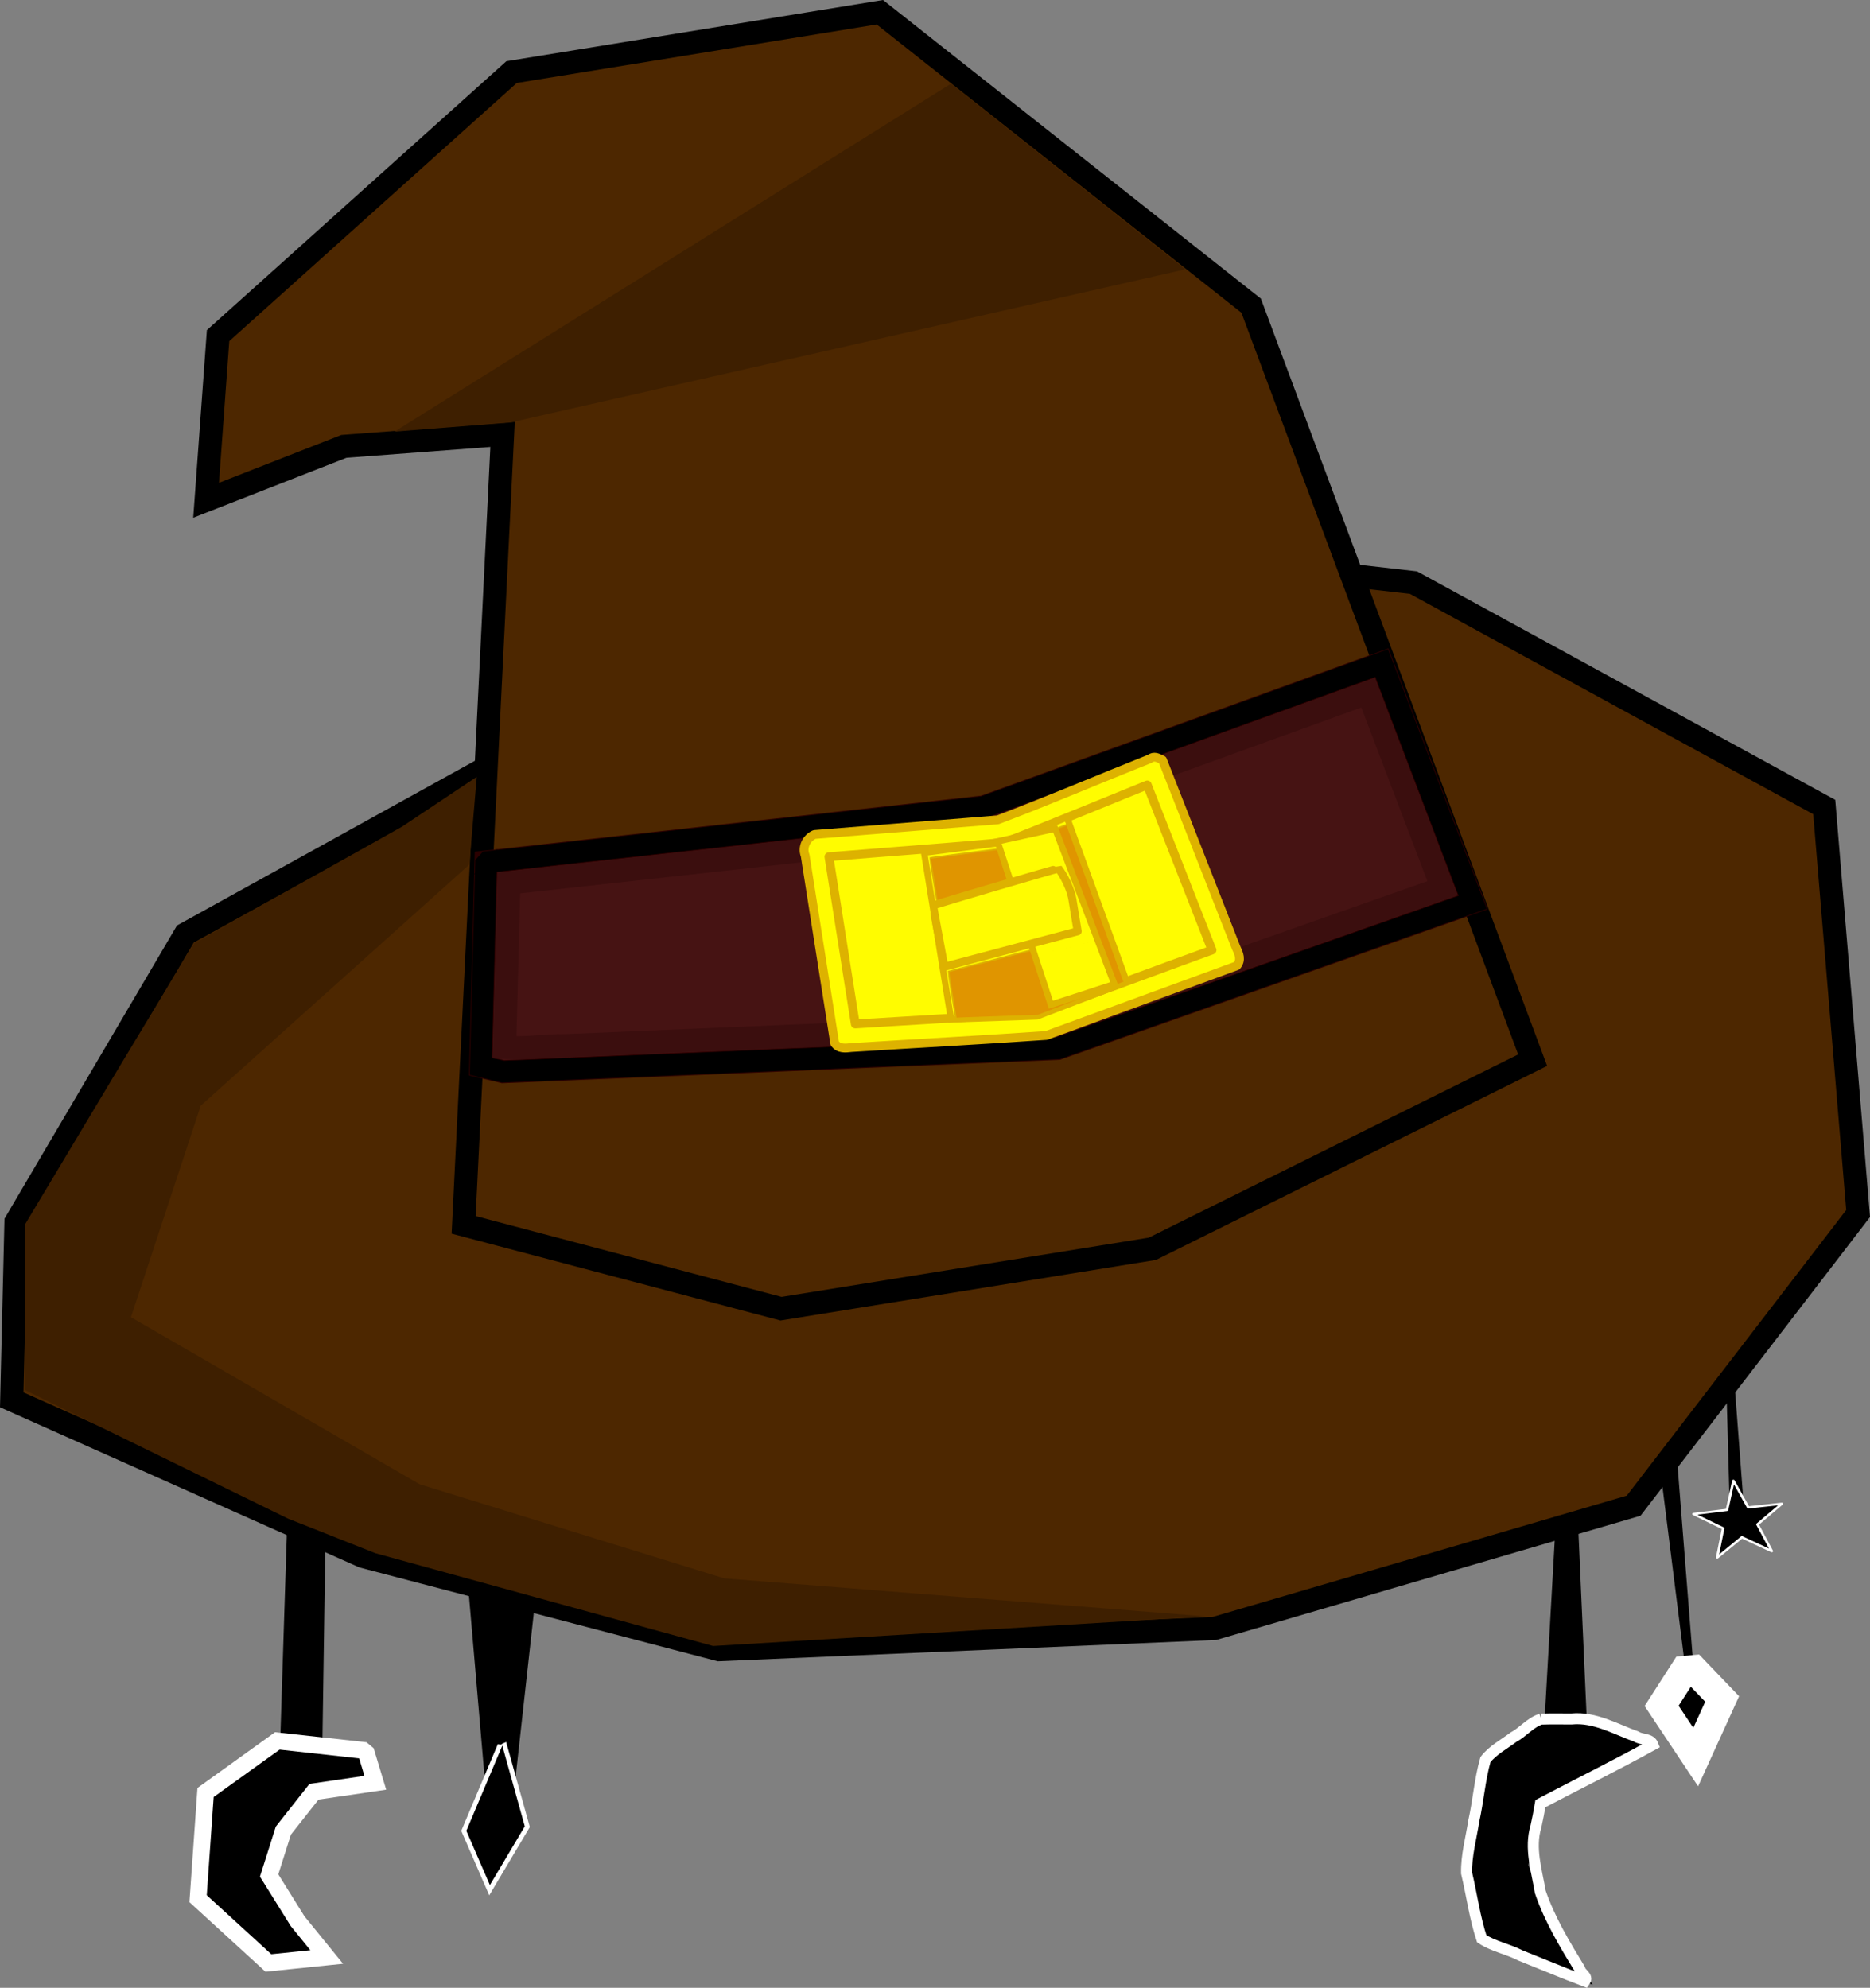 <?xml version="1.0" encoding="UTF-8" standalone="no"?>
<!-- Created with Inkscape (http://www.inkscape.org/) -->

<svg
   width="169.665mm"
   height="180.372mm"
   viewBox="0 0 169.665 180.372"
   version="1.1"
   id="svg1"
   sodipodi:docname="hat.svg"
   inkscape:version="1.4 (86a8ad7, 2024-10-11)"
   xmlns:inkscape="http://www.inkscape.org/namespaces/inkscape"
   xmlns:sodipodi="http://sodipodi.sourceforge.net/DTD/sodipodi-0.dtd"
   xmlns:xlink="http://www.w3.org/1999/xlink"
   xmlns="http://www.w3.org/2000/svg"
   xmlns:svg="http://www.w3.org/2000/svg">
  <rect x="0" y="0" width="169.665" height="180.372" fill="#808080" stroke="none"/>
  <sodipodi:namedview
     id="namedview1"
     pagecolor="#505050"
     bordercolor="#ffffff"
     borderopacity="1"
     inkscape:showpageshadow="0"
     inkscape:pageopacity="0"
     inkscape:pagecheckerboard="1"
     inkscape:deskcolor="#505050"
     inkscape:document-units="mm"
     inkscape:zoom="0.68942911"
     inkscape:cx="382.92552"
     inkscape:cy="363.3441"
     inkscape:window-width="1920"
     inkscape:window-height="991"
     inkscape:window-x="-9"
     inkscape:window-y="-9"
     inkscape:window-maximized="1"
     inkscape:current-layer="layer1" />
  <defs
     id="defs1">
    <inkscape:path-effect
       effect="powerstroke"
       message=""
       id="path-effect42"
       is_visible="true"
       lpeversion="1.3"
       scale_width="1"
       interpolator_type="CubicBezierJohan"
       interpolator_beta="0.2"
       start_linecap_type="zerowidth"
       end_linecap_type="zerowidth"
       offset_points="11,0.763"
       linejoin_type="extrp_arc"
       miter_limit="4"
       not_jump="false"
       sort_points="true" />
    <inkscape:path-effect
       effect="powerstroke"
       message=""
       id="path-effect40"
       is_visible="true"
       lpeversion="1.3"
       scale_width="1"
       interpolator_type="CubicBezierJohan"
       interpolator_beta="0.2"
       start_linecap_type="zerowidth"
       end_linecap_type="zerowidth"
       offset_points="4,0.763"
       linejoin_type="extrp_arc"
       miter_limit="4"
       not_jump="false"
       sort_points="true" />
    <inkscape:path-effect
       effect="powerstroke"
       message=""
       id="path-effect37"
       is_visible="true"
       lpeversion="1.3"
       scale_width="1"
       interpolator_type="CubicBezierJohan"
       interpolator_beta="0.2"
       start_linecap_type="zerowidth"
       end_linecap_type="zerowidth"
       offset_points="3.958,0.212"
       linejoin_type="extrp_arc"
       miter_limit="4"
       not_jump="false"
       sort_points="true" />
    <inkscape:path-effect
       effect="powerstroke"
       message=""
       id="path-effect36"
       is_visible="true"
       lpeversion="1.3"
       scale_width="1"
       interpolator_type="CubicBezierJohan"
       interpolator_beta="0.2"
       start_linecap_type="zerowidth"
       end_linecap_type="zerowidth"
       offset_points="0.282,-0.763"
       linejoin_type="extrp_arc"
       miter_limit="4"
       not_jump="false"
       sort_points="true" />
    <inkscape:path-effect
       effect="powerstroke"
       message=""
       id="path-effect34"
       is_visible="true"
       lpeversion="1.3"
       scale_width="1"
       interpolator_type="CubicBezierJohan"
       interpolator_beta="0.2"
       start_linecap_type="zerowidth"
       end_linecap_type="zerowidth"
       offset_points="11,1"
       linejoin_type="extrp_arc"
       miter_limit="4"
       not_jump="false"
       sort_points="true" />
    <inkscape:path-effect
       effect="powerstroke"
       message=""
       id="path-effect32"
       is_visible="true"
       lpeversion="1.3"
       scale_width="1"
       interpolator_type="CubicBezierJohan"
       interpolator_beta="0.2"
       start_linecap_type="zerowidth"
       end_linecap_type="zerowidth"
       offset_points="4,1.303"
       linejoin_type="extrp_arc"
       miter_limit="4"
       not_jump="false"
       sort_points="true" />
    <inkscape:path-effect
       effect="powerstroke"
       message=""
       id="path-effect24"
       is_visible="true"
       lpeversion="1.3"
       scale_width="1"
       interpolator_type="CubicBezierJohan"
       interpolator_beta="0.2"
       start_linecap_type="zerowidth"
       end_linecap_type="zerowidth"
       offset_points="4,1.303"
       linejoin_type="extrp_arc"
       miter_limit="4"
       not_jump="false"
       sort_points="true" />
    <inkscape:path-effect
       effect="powerstroke"
       message=""
       id="path-effect15"
       is_visible="true"
       lpeversion="1.3"
       scale_width="1"
       interpolator_type="CubicBezierJohan"
       interpolator_beta="0.2"
       start_linecap_type="zerowidth"
       end_linecap_type="zerowidth"
       offset_points="7,1.303"
       linejoin_type="extrp_arc"
       miter_limit="4"
       not_jump="false"
       sort_points="true" />
    <inkscape:path-effect
       effect="powerstroke"
       message=""
       id="path-effect13"
       is_visible="true"
       lpeversion="1.3"
       scale_width="1"
       interpolator_type="CubicBezierJohan"
       interpolator_beta="0.2"
       start_linecap_type="zerowidth"
       end_linecap_type="zerowidth"
       offset_points="0.01,1.303"
       linejoin_type="extrp_arc"
       miter_limit="4"
       not_jump="false"
       sort_points="true" />
    <inkscape:path-effect
       effect="powerstroke"
       message=""
       id="path-effect11"
       is_visible="true"
       lpeversion="1.3"
       scale_width="1"
       interpolator_type="CubicBezierJohan"
       interpolator_beta="0.2"
       start_linecap_type="zerowidth"
       end_linecap_type="zerowidth"
       offset_points="4,0"
       linejoin_type="extrp_arc"
       miter_limit="4"
       not_jump="false"
       sort_points="true" />
    <inkscape:path-effect
       effect="powerstroke"
       message=""
       id="path-effect29"
       is_visible="true"
       lpeversion="1.3"
       scale_width="1"
       interpolator_type="CubicBezierJohan"
       interpolator_beta="0.2"
       start_linecap_type="zerowidth"
       end_linecap_type="zerowidth"
       offset_points="0.006,0.289"
       linejoin_type="extrp_arc"
       miter_limit="4"
       not_jump="false"
       sort_points="true" />
    <inkscape:path-effect
       effect="powerstroke"
       message=""
       id="path-effect27"
       is_visible="true"
       lpeversion="1.3"
       scale_width="1"
       interpolator_type="CubicBezierJohan"
       interpolator_beta="0.2"
       start_linecap_type="zerowidth"
       end_linecap_type="zerowidth"
       offset_points="5,0.289"
       linejoin_type="extrp_arc"
       miter_limit="4"
       not_jump="false"
       sort_points="true" />
    <inkscape:path-effect
       effect="powerstroke"
       message=""
       id="path-effect22"
       is_visible="true"
       lpeversion="1.3"
       scale_width="1"
       interpolator_type="CubicBezierJohan"
       interpolator_beta="0.2"
       start_linecap_type="zerowidth"
       end_linecap_type="zerowidth"
       offset_points="4,0.289"
       linejoin_type="extrp_arc"
       miter_limit="4"
       not_jump="false"
       sort_points="true" />
    <inkscape:path-effect
       effect="powerstroke"
       message=""
       id="path-effect20"
       is_visible="true"
       lpeversion="1.3"
       scale_width="1"
       interpolator_type="CubicBezierJohan"
       interpolator_beta="0.2"
       start_linecap_type="zerowidth"
       end_linecap_type="zerowidth"
       offset_points="6,0.289"
       linejoin_type="extrp_arc"
       miter_limit="4"
       not_jump="false"
       sort_points="true" />
    <inkscape:path-effect
       effect="powerstroke"
       message=""
       id="path-effect17"
       is_visible="true"
       lpeversion="1.3"
       scale_width="1"
       interpolator_type="CubicBezierJohan"
       interpolator_beta="0.2"
       start_linecap_type="zerowidth"
       end_linecap_type="zerowidth"
       offset_points="7.2761055e-15,0.528"
       linejoin_type="extrp_arc"
       miter_limit="4"
       not_jump="false"
       sort_points="true" />
    <inkscape:path-effect
       effect="fill_between_many"
       method="bsplinespiro"
       autoreverse="false"
       close="false"
       join="false"
       linkedpaths="#path7,0,1"
       id="path-effect16"
       is_visible="true"
       lpeversion="0" />
    <linearGradient
       id="swatch14"
       inkscape:swatch="solid">
      <stop
         style="stop-color:#2b0000;stop-opacity:1;"
         offset="0"
         id="stop15" />
    </linearGradient>
    <linearGradient
       id="swatch10"
       inkscape:swatch="solid">
      <stop
         style="stop-color:#2b0000;stop-opacity:1;"
         offset="0"
         id="stop10" />
    </linearGradient>
    <inkscape:path-effect
       effect="powerstroke"
       message=""
       id="path-effect9"
       is_visible="true"
       lpeversion="1.3"
       scale_width="1"
       interpolator_type="CubicBezierJohan"
       interpolator_beta="0.2"
       start_linecap_type="zerowidth"
       end_linecap_type="zerowidth"
       offset_points="3,0.528"
       linejoin_type="extrp_arc"
       miter_limit="4"
       not_jump="false"
       sort_points="true" />
    <inkscape:path-effect
       effect="powerstroke"
       message=""
       id="path-effect7"
       is_visible="true"
       lpeversion="1.3"
       scale_width="1"
       interpolator_type="CubicBezierJohan"
       interpolator_beta="0.2"
       start_linecap_type="zerowidth"
       end_linecap_type="zerowidth"
       offset_points="7,0.528"
       linejoin_type="extrp_arc"
       miter_limit="4"
       not_jump="false"
       sort_points="true" />
    <inkscape:path-effect
       effect="powerstroke"
       message=""
       id="path-effect5"
       is_visible="true"
       lpeversion="1.3"
       scale_width="1"
       interpolator_type="CubicBezierJohan"
       interpolator_beta="0.2"
       start_linecap_type="zerowidth"
       end_linecap_type="zerowidth"
       offset_points="0.103,-0.528"
       linejoin_type="extrp_arc"
       miter_limit="4"
       not_jump="false"
       sort_points="true" />
    <inkscape:path-effect
       effect="powerstroke"
       message=""
       id="path-effect3"
       is_visible="true"
       lpeversion="1.3"
       scale_width="1"
       interpolator_type="CubicBezierJohan"
       interpolator_beta="0.2"
       start_linecap_type="zerowidth"
       end_linecap_type="zerowidth"
       offset_points="11,0.058"
       linejoin_type="extrp_arc"
       miter_limit="4"
       not_jump="false"
       sort_points="true" />
    <inkscape:path-effect
       effect="powerstroke"
       message=""
       id="path-effect1"
       is_visible="true"
       lpeversion="1.3"
       scale_width="1"
       interpolator_type="CubicBezierJohan"
       interpolator_beta="0.2"
       start_linecap_type="zerowidth"
       end_linecap_type="zerowidth"
       offset_points="12,0.058"
       linejoin_type="extrp_arc"
       miter_limit="4"
       not_jump="false"
       sort_points="true" />
    <inkscape:path-effect
       effect="fill_between_many"
       method="bsplinespiro"
       autoreverse="false"
       close="false"
       join="false"
       linkedpaths="#path1,0,1"
       id="path-effect2"
       is_visible="true"
       lpeversion="0" />
    <inkscape:path-effect
       effect="fill_between_many"
       method="bsplinespiro"
       autoreverse="false"
       close="false"
       join="false"
       linkedpaths="#path3,0,1"
       id="path-effect4"
       is_visible="true"
       lpeversion="0" />
    <inkscape:path-effect
       effect="fill_between_many"
       method="bsplinespiro"
       autoreverse="false"
       close="false"
       join="false"
       linkedpaths="#path5,0,1"
       id="path-effect6"
       is_visible="true"
       lpeversion="0" />
    <inkscape:path-effect
       effect="fill_between_many"
       method="bsplinespiro"
       autoreverse="false"
       close="false"
       join="false"
       linkedpaths="#path7,0,1"
       id="path-effect8"
       is_visible="true"
       lpeversion="0" />
    <inkscape:path-effect
       effect="fill_between_many"
       method="bsplinespiro"
       autoreverse="false"
       close="false"
       join="false"
       linkedpaths="#path9,0,1"
       id="path-effect10"
       is_visible="true"
       lpeversion="0" />
    <linearGradient
       inkscape:collect="always"
       xlink:href="#swatch14"
       id="linearGradient15"
       x1="65.686"
       y1="130.972"
       x2="158.125"
       y2="130.972"
       gradientUnits="userSpaceOnUse" />
    <inkscape:path-effect
       effect="fill_between_many"
       method="bsplinespiro"
       autoreverse="false"
       close="false"
       join="false"
       linkedpaths="#path20,0,1"
       id="path-effect21"
       is_visible="true"
       lpeversion="0" />
    <inkscape:path-effect
       effect="fill_between_many"
       method="bsplinespiro"
       autoreverse="false"
       close="false"
       join="false"
       linkedpaths="#path22,0,1"
       id="path-effect23"
       is_visible="true"
       lpeversion="0" />
    <inkscape:path-effect
       effect="fill_between_many"
       method="bsplinespiro"
       autoreverse="false"
       close="false"
       join="false"
       linkedpaths="#path27,0,1"
       id="path-effect28"
       is_visible="true"
       lpeversion="0" />
    <inkscape:path-effect
       effect="fill_between_many"
       method="bsplinespiro"
       autoreverse="false"
       close="false"
       join="false"
       linkedpaths="#path29,0,1"
       id="path-effect30"
       is_visible="true"
       lpeversion="0" />
    <inkscape:path-effect
       effect="fill_between_many"
       method="bsplinespiro"
       autoreverse="false"
       close="false"
       join="false"
       linkedpaths="#path5,0,1"
       id="path-effect12"
       is_visible="true"
       lpeversion="0" />
    <inkscape:path-effect
       effect="fill_between_many"
       method="bsplinespiro"
       autoreverse="false"
       close="false"
       join="false"
       linkedpaths="#path12,0,1"
       id="path-effect14"
       is_visible="true"
       lpeversion="0" />
    <inkscape:path-effect
       effect="fill_between_many"
       method="bsplinespiro"
       autoreverse="false"
       close="false"
       join="false"
       linkedpaths="#path14,0,1"
       id="path-effect18"
       is_visible="true"
       lpeversion="0" />
    <inkscape:path-effect
       effect="fill_between_many"
       method="bsplinespiro"
       autoreverse="false"
       close="false"
       join="false"
       linkedpaths="#path24,0,1"
       id="path-effect25"
       is_visible="true"
       lpeversion="0" />
    <inkscape:path-effect
       effect="fill_between_many"
       method="bsplinespiro"
       autoreverse="false"
       close="false"
       join="false"
       linkedpaths="#path32,0,1"
       id="path-effect33"
       is_visible="true"
       lpeversion="0" />
    <inkscape:path-effect
       effect="fill_between_many"
       method="bsplinespiro"
       autoreverse="false"
       close="false"
       join="false"
       linkedpaths="#path34,0,1"
       id="path-effect35"
       is_visible="true"
       lpeversion="0" />
    <inkscape:path-effect
       effect="fill_between_many"
       method="bsplinespiro"
       autoreverse="false"
       close="false"
       join="false"
       linkedpaths="#path37,0,1"
       id="path-effect38"
       is_visible="true"
       lpeversion="0" />
    <inkscape:path-effect
       effect="fill_between_many"
       method="bsplinespiro"
       autoreverse="false"
       close="false"
       join="false"
       linkedpaths="#path40,0,1"
       id="path-effect41"
       is_visible="true"
       lpeversion="0" />
    <inkscape:path-effect
       effect="fill_between_many"
       method="bsplinespiro"
       autoreverse="false"
       close="false"
       join="false"
       linkedpaths="#path42,0,1"
       id="path-effect43"
       is_visible="true"
       lpeversion="0" />
  </defs>
  <g
     inkscape:label="Layer 1"
     inkscape:groupmode="layer"
     id="layer1"
     transform="translate(-23.139,-52.411)">
    <path
       d="m 24.206,179.429 31.89,14.216 32.274,8.453 44.953,-1.921 38.038,-11.142 20.364,-26.511 -3.074,-36.885 -37.269,-20.364 -33.811,-3.842 -30.353,9.605 -47.259,26.127 -15.369,26.127 z"
       id="path2"
       style="fill:#4d2700;fill-opacity:1;stroke:#000000;stroke-width:2.1;stroke-linecap:butt;stroke-linejoin:miter;stroke-miterlimit:4.4;stroke-dasharray:none;stroke-opacity:1;paint-order:fill markers stroke"
       inkscape:original-d="M 0,0"
       inkscape:path-effect="#path-effect2" />
    <path
       style="display:none;fill:#4d2700;fill-opacity:1;fill-rule:evenodd;stroke:#626262;stroke-width:0.5;stroke-linejoin:bevel;stroke-dasharray:none;stroke-opacity:1"
       d="m 24.182,179.483 c 8.773,3.911 19.556,8.718 31.89,14.216 9.865,2.585 20.7,5.422 32.283,8.456 l 0.009,0.002 0.009,-3.7e-4 c 14.245,-0.609 29.303,-1.252 44.953,-1.921 l 0.007,-3e-4 0.007,-0.002 c 12.297,-3.602 25.026,-7.331 38.038,-11.142 l 0.018,-0.005 0.012,-0.015 c 6.672,-8.686 13.483,-17.554 20.364,-26.511 l 0.014,-0.018 -0.002,-0.022 c -1.018,-12.215 -2.046,-24.55 -3.074,-36.885 l -0.003,-0.031 -0.028,-0.015 c -12.463,-6.81 -24.927,-13.62 -37.269,-20.364 l -0.01,-0.005 -0.011,-0.001 c -11.423,-1.298 -22.733,-2.583 -33.811,-3.842 l -0.012,-0.001 -0.012,0.004 c -10.383,3.286 -20.541,6.5 -30.353,9.605 l -0.005,0.002 -0.005,0.003 c -16.453,9.096 -32.283,17.848 -47.259,26.127 l -0.014,0.008 -0.008,0.014 c -5.516,9.377 -10.675,18.148 -15.369,26.127 l -0.008,0.013 -3.6e-4,0.015 c -0.149,6.241 -0.279,11.698 -0.384,16.137 z m 0.082,-0.052 c 0.106,-4.436 0.235,-9.887 0.384,-16.122 4.684,-7.962 9.84,-16.728 15.353,-26.1 14.96,-8.271 30.789,-17.021 47.24,-26.116 9.803,-3.102 19.957,-6.315 30.336,-9.6 11.062,1.257 22.368,2.542 33.787,3.839 12.323,6.733 24.777,13.538 37.232,20.343 1.025,12.296 2.052,24.623 3.069,36.831 -6.862,8.934 -13.67,17.796 -20.338,26.478 -12.991,3.806 -25.718,7.534 -38.012,11.135 -15.64,0.668 -30.695,1.312 -44.938,1.92 -11.58,-3.033 -22.412,-5.87 -32.266,-8.451 -12.325,-5.495 -23.108,-10.302 -31.881,-14.213 z"
       id="path1"
       inkscape:linked-fill="path2"
       inkscape:original-d="m 24.205692,179.42949 31.890038,14.21604 32.274256,8.45278 44.953424,-1.92108 38.03752,-11.1423 20.36352,-26.511 -3.07374,-36.88486 -37.26908,-20.36352 -33.81113,-3.84218 -30.353166,9.60544 -47.258732,26.12678 -15.368693,26.12677 z"
       inkscape:path-effect="#path-effect1" />
    <path
       d="m 65.204,163.553 28.798,7.607 33.689,-5.434 34.504,-17.116 L 136.656,80.146 102.968,53.521 69.551,58.955 42.926,82.863 41.839,97.806 54.337,92.915 68.736,91.829 Z"
       id="path4"
       style="fill:#603208"
       inkscape:original-d="M 0,0"
       inkscape:path-effect="#path-effect4" />
    <path
       style="fill:#4d2700;fill-opacity:1;fill-rule:nonzero;stroke:#000000;stroke-width:2.1;stroke-linecap:butt;stroke-linejoin:miter;stroke-miterlimit:4.4;stroke-dasharray:none;stroke-opacity:1;paint-order:fill markers stroke"
       d="m 65.204,163.553 28.798,7.607 33.689,-5.434 34.504,-17.116 L 136.656,80.146 102.968,53.521 69.551,58.955 42.926,82.863 41.839,97.806 54.337,92.915 68.736,91.829 Z"
       id="path3"
       inkscape:path-effect="#path-effect3"
       inkscape:original-d="m 65.203844,163.55297 28.798364,7.60712 33.688652,-5.43366 34.5037,-17.116 L 136.65639,80.146392 102.96774,53.521488 69.550766,58.95514 42.925865,82.863218 41.839133,97.805765 54.336537,92.915477 68.735717,91.828746 Z"
       inkscape:linked-fill="path4" />
    <path
       d="m 67.238,130.634 45.146,-4.995 36.116,-13.063 8.261,21.708 -37.653,13.255 -50.332,2.113 -2.017,-0.48 z"
       id="path8"
       style="display:inline;fill:#461313;fill-opacity:1;stroke:url(#linearGradient15);stroke-width:2.1;stroke-dasharray:none;stroke-opacity:1"
       inkscape:original-d="M 0,0"
       inkscape:path-effect="#path-effect8" />
    <path
       style="display:inline;fill:#000000;fill-opacity:1;fill-rule:nonzero;stroke:#000000;stroke-width:0.9;stroke-dasharray:none;stroke-opacity:1;paint-order:fill markers stroke"
       d="m 67.296,131.159 c 11.419,-1.263 26.965,-2.983 45.146,-4.995 l 0.062,-0.007 0.059,-0.021 c 10.865,-3.93 22.907,-8.286 35.628,-12.887 2.409,6.332 5.125,13.469 7.883,20.717 -11.956,4.209 -24.601,8.66 -37.068,13.049 -17.102,0.718 -34.029,1.429 -50.18,2.107 -0.49,-0.117 -1.028,-0.245 -1.529,-0.364 0.189,-7.282 0.35,-13.511 0.469,-18.11 z m -0.586,-0.539 c -0.121,4.689 -0.287,11.073 -0.48,18.538 l -0.011,0.428 0.417,0.099 c 0.615,0.146 1.297,0.309 2.017,0.48 l 0.071,0.017 0.073,-0.003 c 16.174,-0.679 33.126,-1.391 50.332,-2.113 l 0.079,-0.003 0.074,-0.026 c 12.491,-4.397 25.162,-8.858 37.653,-13.255 l 0.511,-0.18 -0.193,-0.506 c -2.824,-7.421 -5.606,-14.733 -8.261,-21.708 l -0.185,-0.485 -0.488,0.177 c -12.878,4.658 -25.069,9.067 -36.057,13.042 -18.154,2.009 -33.677,3.726 -45.083,4.988 z"
       id="path7"
       inkscape:path-effect="#path-effect7"
       inkscape:original-d="m 67.238032,130.63389 45.145538,-4.99482 36.11643,-13.06339 8.26067,21.70828 -37.6533,13.25549 -50.332468,2.1132 -2.017141,-0.48027 z"
       inkscape:linked-fill="path8"
       sodipodi:nodetypes="cccccccc" />
    <path
       d="M 69.422,90.75 58.939,91.575 109.42,60.008 130.679,76.852"
       id="path10"
       style="display:inline;opacity:1;fill:#3e1f00;fill-opacity:1;stroke:#000000;stroke-width:0;stroke-miterlimit:4;stroke-dasharray:none;stroke-opacity:1;paint-order:markers fill stroke"
       inkscape:original-d="M 0,0"
       inkscape:path-effect="#path-effect10" />
    <path
       style="display:none;fill:#000000;fill-opacity:1;fill-rule:nonzero;stroke:none;stroke-width:0;stroke-linecap:butt;stroke-linejoin:miter;stroke-miterlimit:4.4;stroke-dasharray:none;stroke-opacity:1;paint-order:fill markers stroke"
       d="m 69.422,90.75 c -2.152,0.169 -5.783,0.393 -9.88,0.634 15.817,-9.813 33.5,-20.777 49.85,-30.92 8.665,6.976 16.412,13.2 20.959,16.802 0,0 0.328,-0.414 0.328,-0.414 0,0 0.328,-0.414 0.328,-0.414 -4.582,-3.631 -12.5,-9.817 -21.356,-16.722 0,0 -0.209,-0.163 -0.209,-0.163 1e-5,-1e-6 -0.22,0.139 -0.22,0.139 -16.34,10.299 -34.026,21.453 -50.366,31.751 10e-7,-10e-7 -0.558,0.351 -0.558,0.351 0,0 0.652,-0.065 0.652,-0.065 4.333,-0.429 8.211,-0.802 10.47,-0.98 z"
       id="path9"
       inkscape:path-effect="#path-effect9"
       inkscape:original-d="M 69.42175,90.750257 58.939103,91.575198 109.4202,60.007911 130.67937,76.852238"
       inkscape:linked-fill="path10"
       sodipodi:nodetypes="cccc" />
    <path
       id="path15"
       style="display:inline;fill:none;fill-opacity:1;stroke:#3b0e0e;stroke-width:2.1;stroke-dasharray:none;stroke-opacity:1"
       d="m 113.102,127.631 c -14.585,1.716 -29.195,3.276 -43.793,4.902 -0.129,4.977 -0.258,9.953 -0.387,14.93 1.864,0.111 3.694,-0.185 5.569,-0.171 14.737,-0.618 29.473,-1.237 44.21,-1.855 11.77,-4.145 23.539,-8.29 35.309,-12.436 -2.248,-5.91 -4.496,-11.82 -6.744,-17.73 -11.388,4.12 -22.776,8.24 -34.164,12.359 z" />
    <path
       id="path19"
       style="opacity:1;fill:#fffc00;fill-opacity:1;fill-rule:evenodd;stroke:#ddb200;stroke-width:0.027;stroke-linecap:round;stroke-linejoin:round;stroke-miterlimit:4.5;stroke-dasharray:none;stroke-opacity:1;paint-order:markers fill stroke"
       d="m 127.214,122.686 c -3.528,1.407 -7.036,2.865 -10.563,4.276 -0.878,0.347 -1.753,0.708 -2.638,1.034 -5.35,0.429 -10.7,0.845 -16.049,1.288 -0.205,0.004 -0.335,0.188 -0.5,0.285 -0.051,0.21 -0.077,0.419 -0.016,0.63 0.82,5.197 1.641,10.394 2.463,15.591 0.126,0.144 0.172,0.396 0.394,0.409 0.279,0.084 0.576,-0.008 0.863,-0.003 5.51,-0.338 11.022,-0.665 16.532,-1.008 0.556,-0.159 1.092,-0.392 1.64,-0.58 4.806,-1.757 9.609,-3.518 14.414,-5.278 0.093,-0.124 0.281,-0.209 0.312,-0.36 0.016,-0.21 -0.005,-0.412 -0.106,-0.6 -2,-5.135 -4.01,-10.266 -6.028,-15.394 -0.127,-0.092 -0.216,-0.274 -0.368,-0.306 -0.115,0.008 -0.24,-0.024 -0.35,0.016 z" />
    <path
       id="path17"
       style="display:inline;opacity:1;fill:#fffc00;fill-opacity:1;fill-rule:nonzero;stroke:#ddb200;stroke-width:0.8;stroke-linecap:round;stroke-linejoin:round;stroke-miterlimit:4.5;stroke-dasharray:none;stroke-opacity:1;paint-order:markers fill stroke"
       d="m 127.434,121.277 c -4.592,1.824 -9.145,3.78 -13.762,5.524 -5.544,0.443 -11.087,0.887 -16.631,1.33 -0.724,0.308 -1.15,1.155 -0.85,1.91 0.894,5.678 1.788,11.355 2.682,17.033 0.381,0.533 0.96,0.452 1.532,0.388 5.884,-0.372 11.8,-0.685 17.665,-1.095 5.76,-2.11 11.522,-4.216 17.283,-6.324 0.449,-0.541 0.191,-1.099 -0.069,-1.657 -2.222,-5.67 -4.447,-11.339 -6.667,-17.009 -0.433,-0.201 -0.74,-0.414 -1.184,-0.1 z m 5.672,17.34 c -5.217,1.888 -10.418,3.851 -15.645,5.692 -5.574,0.338 -11.147,0.677 -16.721,1.015 -0.798,-5.059 -1.595,-10.117 -2.393,-15.176 5.323,-0.441 10.656,-0.821 15.973,-1.301 4.321,-1.695 8.61,-3.47 12.912,-5.211 1.958,4.993 3.915,9.987 5.873,14.98 z" />
    <path
       d="m 106.987,129.782 2.442,15.129 7.802,-0.271 8.141,-3.121 -5.427,-14.925 -5.563,2.239 z"
       id="path21"
       style="fill:#fffc00"
       inkscape:original-d="M 0,0"
       inkscape:path-effect="#path-effect21" />
    <path
       style="opacity:1;fill:#ddb200;fill-opacity:1;fill-rule:nonzero;stroke:none;stroke-width:0.8;stroke-linecap:round;stroke-linejoin:round;stroke-miterlimit:4.5;stroke-dasharray:none;stroke-opacity:1;paint-order:markers fill stroke"
       d="m 106.701,129.828 c 0.601,3.724 1.449,8.976 2.442,15.129 l 0.041,0.252 0.255,-0.009 c 2.384,-0.083 5.03,-0.175 7.802,-0.271 l 0.048,-0.002 0.045,-0.017 c 2.641,-1.012 5.391,-2.067 8.141,-3.121 l 0.265,-0.102 -0.097,-0.267 c -1.833,-5.042 -3.667,-10.083 -5.427,-14.925 l -0.102,-0.281 -0.277,0.112 c -1.963,0.79 -3.838,1.544 -5.529,2.225 -2.992,0.384 -5.545,0.712 -7.358,0.945 z m 0.322,0.241 c 1.82,-0.234 4.387,-0.564 7.395,-0.95 l 0.037,-0.005 0.034,-0.014 c 1.62,-0.652 3.41,-1.372 5.286,-2.127 1.627,4.476 3.427,9.425 5.228,14.377 -2.469,0.946 -5.203,1.995 -7.831,3.002 -2.625,0.091 -5.182,0.18 -7.499,0.261 -0.976,-6.044 -1.809,-11.204 -2.402,-14.877 z"
       id="path20"
       inkscape:path-effect="#path-effect20"
       inkscape:original-d="m 106.98664,129.78152 2.44231,15.12874 7.80182,-0.27137 8.14102,-3.12073 -5.42735,-14.92521 -5.56303,2.23878 z"
       inkscape:linked-fill="path21" />
    <path
       style="opacity:1;fill:#ddb200;fill-opacity:1;fill-rule:nonzero;stroke:none;stroke-width:0.8;stroke-linecap:round;stroke-linejoin:round;stroke-miterlimit:4.5;stroke-dasharray:none;stroke-opacity:1;paint-order:markers fill stroke"
       d="m 107.938,134.811 c 2.503,-0.622 6.406,-1.592 10.925,-2.715 0.383,1.299 0.889,3.015 1.397,4.739 -3.615,0.925 -7.519,1.924 -11.083,2.835 -0.424,-2.147 -0.79,-3.998 -1.026,-5.196 z m -0.353,-0.224 c 0.248,1.253 0.636,3.221 1.085,5.495 l 0.059,0.3 0.296,-0.076 c 3.642,-0.932 7.656,-1.958 11.669,-2.985 l 0.29,-0.074 -0.085,-0.287 c -0.537,-1.82 -1.073,-3.64 -1.56,-5.292 l -0.078,-0.265 -0.269,0.067 c -4.633,1.151 -8.641,2.147 -11.194,2.782 z"
       id="path22"
       inkscape:linked-fill="path23"
       inkscape:original-d="m 107.86859,134.53045 11.19391,-2.78152 1.56036,5.29167 -11.6688,2.98504 z"
       inkscape:path-effect="#path-effect22" />
    <path
       style="display:inline;opacity:1;fill:#e09500;fill-opacity:1;fill-rule:evenodd;stroke:#ddb200;stroke-width:0.548;stroke-linecap:round;stroke-linejoin:round;stroke-miterlimit:4.5;stroke-dasharray:none;stroke-opacity:1;paint-order:markers fill stroke"
       d="m 414.41,545.359 c -0.657,-3.808 -2.402,-14.89 -2.353,-14.939 0.033,-0.032 10.176,-2.643 22.541,-5.803 12.365,-3.16 22.538,-5.798 22.607,-5.863 0.12,-0.115 -6.212,-21.859 -6.429,-22.076 -0.059,-0.059 -9.637,2.261 -21.285,5.156 -11.647,2.895 -21.199,5.242 -21.226,5.215 -0.069,-0.069 -2.556,-15.418 -2.507,-15.472 0.052,-0.058 3.336,-0.492 16.149,-2.133 l 10.697,-1.37 9.945,-4.001 c 5.47,-2.201 10.012,-3.932 10.094,-3.847 0.178,0.184 19.577,53.499 19.577,53.804 0,0.116 -6.629,2.747 -14.731,5.848 l -14.731,5.637 -11.422,0.389 c -6.282,0.214 -12.616,0.44 -14.074,0.502 l -2.651,0.113 z"
       id="path26"
       transform="scale(0.265)" />
    <path
       d="m 119.833,143.147 4.413,-1.439 -5.373,-14.104 -5.229,1.151 4.845,14.823 z"
       id="path28"
       style="display:inline;fill:#fffc00"
       inkscape:original-d="M 0,0"
       inkscape:path-effect="#path-effect28" />
    <path
       style="opacity:1;fill:#ddb200;fill-opacity:1;fill-rule:nonzero;stroke:none;stroke-width:0.8;stroke-linecap:round;stroke-linejoin:round;stroke-miterlimit:4.5;stroke-dasharray:none;stroke-opacity:1;paint-order:markers fill stroke"
       d="m 119.922,143.422 c 1.05,-0.343 2.601,-0.848 4.413,-1.439 l 0.288,-0.094 -0.108,-0.284 c -1.653,-4.338 -3.484,-9.146 -5.373,-14.104 l -0.089,-0.233 -0.243,0.054 c -1.727,0.38 -3.502,0.771 -5.229,1.151 l -0.312,0.069 0.099,0.303 c 1.703,5.211 3.355,10.264 4.845,14.823 l 0.089,0.273 0.274,-0.088 c 0.552,-0.177 1.024,-0.329 1.343,-0.432 z m -0.178,-0.55 c -0.265,0.085 -0.636,0.204 -1.069,0.344 -1.372,-4.198 -2.988,-9.143 -4.657,-14.246 1.334,-0.294 3.024,-0.666 4.674,-1.029 1.759,4.617 3.552,9.324 5.176,13.587 -1.688,0.551 -3.131,1.021 -4.125,1.345 z"
       id="path27"
       inkscape:linked-fill="path28"
       inkscape:original-d="m 119.83269,143.14681 4.41337,-1.43914 -5.37279,-14.10361 -5.22889,1.15132 4.84511,14.82317 z"
       inkscape:path-effect="#path-effect27"
       sodipodi:nodetypes="cccccc" />
    <path
       d="m 107.869,134.53 11.194,-2.782 1.56,5.292 -11.669,2.985 z"
       id="path23"
       style="fill:#fffc00"
       inkscape:original-d="M 0,0"
       inkscape:path-effect="#path-effect23" />
    <path
       style="fill:#ddb200;fill-opacity:1;fill-rule:nonzero;stroke:none;stroke-width:2.755;stroke-linecap:round;stroke-linejoin:round;stroke-miterlimit:4.5;paint-order:markers fill stroke"
       d="m 435.769,497.179 c 2.163,6.139 5.56,15.779 9.487,26.923 5.322,-1.281 11.187,-2.692 17.051,-4.103 -3.748,-9.392 -7.496,-18.784 -10.897,-27.308 -6.474,1.857 -12.074,3.464 -15.641,4.487 z m 0,0 c 3.567,-1.023 9.167,-2.63 15.641,-4.487 3.402,8.524 7.15,17.916 10.897,27.308 -5.864,1.411 -11.729,2.822 -17.051,4.103 -3.927,-11.144 -7.324,-20.784 -9.487,-26.923 z"
       id="path5"
       inkscape:linked-fill="path12"
       inkscape:original-d="m 435.76923,497.17949 9.48718,26.92307 L 462.3077,520 451.41026,492.69231 Z"
       inkscape:path-effect="#path-effect11"
       transform="scale(0.265)"
       sodipodi:nodetypes="ccccc" />
    <path
       style="opacity:1;fill:#fffc00;fill-opacity:1;fill-rule:evenodd;stroke:#ddb200;stroke-width:0.729;stroke-linecap:round;stroke-linejoin:round;stroke-miterlimit:4.5;stroke-dasharray:none;stroke-opacity:1;paint-order:markers fill stroke"
       d="m 108.819,140.107 c -1.8e-4,-0.016 -0.233,-1.264 -0.518,-2.773 -0.285,-1.51 -0.511,-2.751 -0.502,-2.758 0.097,-0.078 11.344,-3.393 11.384,-3.35 0.03,0.033 1.02,1.36 1.261,2.826 l 0.471,2.864 -5.918,1.575 c -3.255,0.866 -5.977,1.591 -6.048,1.61 -0.072,0.019 -0.13,0.022 -0.131,0.007 z"
       id="path25"
       sodipodi:nodetypes="ssssscssss" />
    <path
       style="display:inline;opacity:1;fill:#3e1f00;fill-opacity:1;fill-rule:nonzero;stroke:none;stroke-width:0.729;stroke-linecap:round;stroke-linejoin:round;stroke-miterlimit:4.5;stroke-dasharray:none;stroke-opacity:1;paint-order:markers fill stroke"
       d="m 66.009,131.154 -24.369,21.875 -6.332,19.189 26.192,15.159 27.632,8.539 43.75,3.454 -44.757,2.686 -30.641,-8.422 -7.928,-3.139 -23.842,-11.657 -1e-6,-15.063 9.163,-15.303 6.14,-10.17 18.901,-10.602 6.764,-4.509 z"
       id="path29"
       inkscape:path-effect="#path-effect29"
       inkscape:original-d="m 66.00872,131.15395 -24.369498,21.87498 -6.332233,19.18859 26.192414,15.15898 27.631556,8.53892 43.749961,3.45394 -44.75736,2.6864 -30.640823,-8.42203 -7.928227,-3.13909 -23.841811,-11.65706 -1e-6,-15.06304 9.162548,-15.30289 6.140347,-10.16995 18.900752,-10.60169 6.763975,-4.50932 z"
       inkscape:linked-fill="path30"
       transform="translate(-0.288,-0.288)"
       sodipodi:nodetypes="cccccccccccccccc" />
    <path
       style="display:inline;fill:#000000;fill-opacity:1;fill-rule:nonzero;stroke:none;stroke-width:0.729;stroke-linecap:round;stroke-linejoin:round;stroke-miterlimit:4.5;paint-order:markers fill stroke"
       d="m 164.449,192.128 -0.913,16.213 -0.047,0.655 -5.688,3.892 -1.628,10.176 1.357,6.649 10.312,3.799 -4.071,-5.97 -1.764,-4.885 0.95,-5.834 10.448,-5.292 -6.106,-2.035 -0.052,-1.18 -0.762,-17.137 z"
       id="path12"
       inkscape:path-effect="#path-effect13"
       inkscape:original-d="m 164.44872,192.1282 -0.9128,16.21258 -0.0472,0.65492 -5.68849,3.89212 -1.6282,10.17628 1.35684,6.6485 10.31196,3.79915 -4.07051,-5.97009 -1.76389,-4.88461 0.94979,-5.8344 10.44765,-5.29167 -6.10578,-2.03526 -0.0524,-1.17991 -0.76166,-17.13739 z"
       inkscape:linked-fill="path14"
       sodipodi:nodetypes="ccccccccccccccc"
       transform="translate(-0.192,-1.007)" />
    <path
       d="m 175.288,184.69 1.439,18.229 2.974,3.646 -2.686,5.853 -3.454,-5.181 2.399,-4.126 -2.111,-16.79 z"
       id="path18"
       style="display:inline;fill:#000000;stroke:none"
       inkscape:original-d="M 0,0"
       inkscape:path-effect="#path-effect18" />
    <path
       style="display:none;fill:#ddb200;fill-opacity:1;fill-rule:nonzero;stroke:none;stroke-width:0.729;stroke-linecap:round;stroke-linejoin:round;stroke-miterlimit:4.5;paint-order:markers fill stroke"
       d="m 173.989,184.793 c 0.364,4.611 0.86,10.888 1.439,18.229 l 0.032,0.406 0.257,0.315 c 0.759,0.93 1.588,1.946 2.461,3.017 -0.217,0.474 -0.791,1.723 -1.374,2.993 0.299,0.448 -0.71,-1.064 -1.709,-2.563 0.68,-1.169 1.348,-2.318 1.99,-3.424 l 0.221,-0.381 -0.055,-0.437 c -0.725,-5.77 -1.414,-11.244 -2.037,-16.206 0.413,-0.468 0.77,-0.873 1.05,-1.19 z m 0.322,-0.965 c -0.364,0.413 -0.86,0.974 -1.439,1.631 l -0.389,0.441 0.073,0.584 c 0.627,4.991 1.322,10.517 2.056,16.353 -0.704,1.21 -1.435,2.469 -2.177,3.745 l -0.408,0.702 0.45,0.676 c 1.146,1.719 2.308,3.462 3.454,5.181 l 1.295,1.942 0.974,-2.121 c 0.918,-2.001 1.823,-3.972 2.686,-5.853 l 0.339,-0.738 -0.513,-0.629 c -0.963,-1.18 -1.879,-2.303 -2.717,-3.33 -0.566,-7.167 -1.05,-13.298 -1.407,-17.823 z"
       id="path14"
       inkscape:linked-fill="path18"
       inkscape:original-d="m 175.28769,184.69009 1.43914,18.22916 2.97423,3.64583 -2.6864,5.85251 -3.45394,-5.18091 2.39857,-4.12555 -2.11074,-16.79001 z"
       inkscape:path-effect="#path-effect15" />
    <path
       d="m 179.797,179.125 0.288,10.362 1.295,-0.048 -0.863,-11.417 z"
       id="path30"
       style="fill:#000000"
       inkscape:original-d="M 0,0"
       inkscape:path-effect="#path-effect25" />
    <path
       style="fill:none;fill-opacity:1;fill-rule:nonzero;stroke:none;stroke-width:0.729;stroke-linecap:round;stroke-linejoin:round;stroke-miterlimit:4.5;paint-order:markers fill stroke"
       d="m 178.494,179.162 c 0.066,2.363 0.169,6.073 0.288,10.362 l 0.036,1.315 1.314,-0.049 c 0.404,-0.015 0.85,-0.032 1.295,-0.048 l 1.353,-0.05 -0.102,-1.35 c -0.297,-3.927 -0.594,-7.853 -0.863,-11.417 l -0.29,-3.835 -2.101,3.221 c -0.298,0.457 -0.555,0.852 -0.72,1.103 z m 2.394,0.676 c 0.164,-0.252 0.422,-0.647 0.72,-1.103 l -2.391,-0.614 c 0.27,3.564 0.567,7.491 0.863,11.417 l 1.251,-1.4 c -0.445,0.017 -0.891,0.033 -1.295,0.048 l 1.351,1.266 c -0.119,-4.289 -0.222,-7.999 -0.288,-10.362 z"
       id="path24"
       inkscape:path-effect="#path-effect24"
       inkscape:original-d="m 179.79701,179.12541 0.28782,10.36183 1.29523,-0.048 -0.86348,-11.41721 z"
       inkscape:linked-fill="path30" />
    <path
       sodipodi:type="star"
       style="fill:#000000;fill-opacity:1;fill-rule:evenodd;stroke:#ffffff;stroke-width:0.729;stroke-linecap:round;stroke-linejoin:round;stroke-miterlimit:4.5;stroke-opacity:1;paint-order:markers fill stroke"
       id="path31"
       inkscape:flatsided="false"
       sodipodi:sides="5"
       sodipodi:cx="178.83759"
       sodipodi:cy="188.00014"
       sodipodi:r1="13.233514"
       sodipodi:r2="5.15135"
       sodipodi:arg1="0.81103357"
       sodipodi:arg2="1.4393521"
       inkscape:rounded="0"
       inkscape:randomized="0"
       d="m 187.952,197.594 -8.439,-4.487 -6.983,6.526 1.66,-9.413 -8.365,-4.625 9.465,-1.33 1.814,-9.385 4.19,8.591 9.486,-1.175 -6.876,6.64 z"
       inkscape:transform-center-x="0.089808977"
       inkscape:transform-center-y="-0.20070442"
       transform="matrix(0.321,0,0,0.281,123.561,137.638)" />
    <path
       d="m 176.343,203.322 -2.447,3.806 3.094,4.642 2.399,-5.269 z"
       id="path33"
       style="display:inline;fill:#000000"
       inkscape:original-d="M 0,0"
       inkscape:path-effect="#path-effect33" />
    <path
       style="display:inline;fill:#ffffff;fill-opacity:1;fill-rule:nonzero;stroke:none;stroke-width:0.027;stroke-linecap:round;stroke-linejoin:round;stroke-miterlimit:4.5;stroke-dasharray:none;stroke-opacity:1;paint-order:markers fill stroke"
       d="m 175.237,202.663 c -0.558,0.897 -1.434,2.305 -2.447,3.934 l -0.436,0.701 0.447,0.694 c 0.966,1.497 2.03,3.147 3.094,4.797 l 1.312,2.034 0.976,-2.215 c 0.825,-1.873 1.65,-3.745 2.399,-5.445 l 0.345,-0.783 -0.582,-0.628 c -1.261,-1.36 -2.352,-2.537 -3.046,-3.286 z m 0.151,1.574 c 0.585,0.631 1.452,1.566 2.464,2.658 -0.107,0.243 -0.587,1.332 -1.078,2.447 0.41,0.635 -0.493,-0.764 -1.335,-2.07 0.827,-1.329 1.535,-2.467 2.011,-3.233 z"
       id="path32"
       inkscape:path-effect="#path-effect32"
       inkscape:original-d="m 176.34306,203.35099 -2.44654,3.93366 3.09416,4.79715 2.39857,-5.44476 z"
       inkscape:linked-fill="path33"
       transform="matrix(1,0,0,0.968,0,6.55)" />
    <path
       id="path35"
       style="fill:none;fill-opacity:1;stroke:#ffffff;stroke-opacity:1"
       d="m 162.955,208.4 c -0.964,0.301 -1.615,1.17 -2.497,1.64 -0.86,0.649 -1.88,1.182 -2.543,2.032 -0.517,1.82 -0.647,3.723 -1.057,5.568 -0.245,1.567 -0.692,3.143 -0.657,4.729 0.475,1.981 0.737,4.035 1.375,5.963 1.072,0.697 2.365,0.925 3.497,1.508 1.953,0.779 3.914,1.603 5.866,2.34 0.315,-0.439 -0.39,-0.685 -0.464,-1.096 -1.361,-2.24 -2.741,-4.516 -3.586,-7.006 -0.33,-1.955 -0.99,-3.972 -0.391,-5.946 0.15,-0.684 0.288,-1.37 0.402,-2.061 3.397,-1.788 6.871,-3.498 10.209,-5.342 -0.231,-0.589 -1.026,-0.43 -1.498,-0.739 -1.906,-0.683 -3.78,-1.802 -5.875,-1.603 -0.927,0.009 -1.856,-0.019 -2.782,0.014 z" />
    <path
       style="fill:#000000;fill-opacity:1;fill-rule:nonzero;stroke:none;stroke-width:0.429;stroke-linecap:round;stroke-linejoin:round;stroke-miterlimit:4.5;stroke-dasharray:none;stroke-opacity:1;paint-order:markers fill stroke"
       d="m 67.197,196.957 c 0.087,1.007 0.347,4.027 0.434,5.034 0.246,2.852 0.598,6.931 1.01,11.709 -0.772,0.369 -0.527,0.252 -0.273,0.131 0.534,-4.821 1.124,-10.136 1.665,-15.017 -1.569,-0.437 -2.92,-0.812 -3.8,-1.057 z m -0.556,-0.669 c 0.995,0.277 2.591,0.721 4.425,1.231 l 0.625,0.174 -0.072,0.645 c -0.561,5.056 -1.176,10.61 -1.783,16.083 l -0.047,0.421 -0.382,0.183 c -0.388,0.186 -0.771,0.369 -1.103,0.528 l -0.994,0.476 -0.095,-1.098 c -0.453,-5.251 -0.84,-9.739 -1.104,-12.808 -0.087,-1.007 -0.347,-4.027 -0.434,-5.034 z"
       id="path36"
       inkscape:path-effect="#path-effect36"
       inkscape:original-d="m 66.437054,197.02217 1.538495,17.84197 1.103344,-0.52769 1.783177,-16.08348 z"
       sodipodi:nodetypes="ccccc" />
    <path
       d="m 68.385,209.097 -3.534,8.374 2.337,5.386 3.424,-5.762 z"
       id="path38"
       style="fill:#000000;stroke-width:1.5;stroke-dasharray:none"
       transform="translate(0.371,1.068)"
       inkscape:original-d="M 0,0"
       inkscape:path-effect="#path-effect38" />
    <path
       style="fill:#ffffff;fill-opacity:1;fill-rule:nonzero;stroke:none;stroke-width:0.429;stroke-linecap:round;stroke-linejoin:round;stroke-miterlimit:4.5;stroke-dasharray:none;stroke-opacity:1;paint-order:markers fill stroke"
       d="m 67.709,211.605 c -0.804,1.906 -2.071,4.907 -3.534,8.374 l -0.035,0.084 0.036,0.083 c 0.73,1.683 1.534,3.536 2.337,5.386 l 0.165,0.381 0.212,-0.357 c 1.181,-1.987 2.36,-3.971 3.424,-5.762 l 0.046,-0.078 -0.024,-0.087 c -0.883,-3.169 -1.644,-5.903 -2.134,-7.661 -0.019,-0.067 -0.075,-0.269 -0.094,-0.336 z m -0.009,0.14 c 0.019,0.067 0.075,0.269 0.094,0.336 0.485,1.742 1.237,4.442 2.109,7.574 -0.954,1.606 -2.056,3.46 -3.166,5.327 -0.624,-1.438 -1.415,-3.261 -2.136,-4.922 1.448,-3.432 2.701,-6.4 3.498,-8.29 z"
       id="path37"
       inkscape:path-effect="#path-effect37"
       inkscape:original-d="m 67.9049,211.68794 -3.53377,8.37383 2.337066,5.38595 3.424189,-5.76208 z"
       inkscape:linked-fill="path38"
       transform="translate(0.85,-1.523)"
       sodipodi:nodetypes="ccccc" />
    <path
       id="path39"
       style="fill:#000000;fill-opacity:1;fill-rule:evenodd;stroke:none;stroke-width:0.078;stroke-linecap:round;stroke-linejoin:round;stroke-miterlimit:4.5;stroke-dasharray:none;stroke-opacity:1;paint-order:markers fill stroke"
       d="m 67.327,197.388 c -0.087,0.196 -0.253,0.376 -0.191,0.603 0.252,4.077 0.515,8.154 0.795,12.229 0.05,0.148 0.153,0.284 0.226,0.424 0.155,0.006 0.332,0.115 0.473,0.054 0.158,-0.155 0.413,-0.138 0.547,-0.329 0.211,-0.258 0.148,-0.624 0.21,-0.934 0.407,-3.628 0.829,-7.262 1.242,-10.893 0.021,-0.352 -0.289,-0.608 -0.608,-0.677 -0.752,-0.211 -1.508,-0.413 -2.271,-0.582 -0.142,0.035 -0.283,0.07 -0.425,0.105 z" />
    <path
       d="m 49.932,191.45 1.967,0.746 -0.271,18.385 h -2.307 z"
       id="path41"
       style="fill:#000000"
       inkscape:original-d="M 0,0"
       inkscape:path-effect="#path-effect41" />
    <path
       style="fill:#000000;fill-opacity:1;fill-rule:nonzero;stroke:none;stroke-width:0.429;stroke-linecap:round;stroke-linejoin:round;stroke-miterlimit:4.5;stroke-dasharray:none;stroke-opacity:1;paint-order:markers fill stroke"
       d="m 49.661,192.163 c 0.354,0.134 0.867,0.329 1.467,0.557 -0.073,4.977 -0.163,11.027 -0.252,17.099 0.239,0 -0.274,0 -0.767,0 0.242,-7.585 0.451,-14.127 0.585,-18.344 z m -0.492,-0.738 c -0.139,4.363 -0.358,11.212 -0.611,19.131 l -0.025,0.787 h 0.788 c 0.72,0 1.513,0 2.307,0 h 0.752 l 0.011,-0.752 c 0.093,-6.323 0.187,-12.646 0.271,-18.385 l 0.008,-0.535 -0.5,-0.19 c -0.814,-0.309 -1.519,-0.576 -1.967,-0.746 z"
       id="path40"
       inkscape:path-effect="#path-effect40"
       inkscape:original-d="m 49.931624,191.44978 1.967415,0.74627 -0.271367,18.38515 h -2.306625 z"
       inkscape:linked-fill="path41" />
    <path
       d="m 53.12,211.395 -8.005,-0.882 -6.513,4.681 -0.678,9.634 6.377,5.834 5.292,-0.543 -2.646,-3.256 -2.578,-4.138 1.289,-4.071 2.782,-3.528 5.563,-0.814 z"
       id="path43"
       style="fill:#000000;stroke:#ffffff;stroke-opacity:1"
       transform="translate(3.189,-0.136)"
       inkscape:original-d="M 0,0"
       inkscape:path-effect="#path-effect43" />
    <path
       style="fill:#ffffff;fill-opacity:1;fill-rule:nonzero;stroke:none;stroke-width:0.429;stroke-linecap:round;stroke-linejoin:round;stroke-miterlimit:4.5;stroke-dasharray:none;stroke-opacity:1;paint-order:markers fill stroke"
       d="m 53.204,210.637 c -2.175,-0.24 -4.888,-0.539 -8.005,-0.882 l -0.291,-0.032 -0.238,0.171 c -1.986,1.428 -4.175,3 -6.513,4.681 l -0.291,0.209 -0.025,0.357 c -0.215,3.056 -0.443,6.284 -0.678,9.634 l -0.026,0.368 0.272,0.249 c 2.066,1.89 4.201,3.844 6.377,5.834 l 0.252,0.231 0.34,-0.035 c 1.739,-0.178 3.51,-0.36 5.292,-0.543 l 1.405,-0.144 -0.89,-1.096 c -0.87,-1.071 -1.745,-2.148 -2.616,-3.219 -0.779,-1.251 -1.579,-2.535 -2.367,-3.799 0.319,-1.007 0.736,-2.325 1.141,-3.603 0.812,-1.03 1.681,-2.132 2.507,-3.18 1.884,-0.276 3.651,-0.534 5.263,-0.77 l 0.876,-0.128 -0.256,-0.847 c -0.343,-1.136 -0.642,-2.124 -0.882,-2.917 z m -0.814,0.979 c 0.178,0.589 0.389,1.285 0.626,2.07 -1.457,0.213 -3.028,0.443 -4.687,0.686 l -0.301,0.044 -0.188,0.238 c -0.882,1.119 -1.815,2.301 -2.782,3.528 l -0.086,0.109 -0.042,0.133 c -0.418,1.319 -0.849,2.682 -1.289,4.071 l -0.106,0.335 0.186,0.298 c 0.847,1.36 1.71,2.745 2.578,4.138 l 0.025,0.041 0.03,0.037 c 0.584,0.719 1.17,1.44 1.755,2.161 -0.261,0.027 -1.917,0.197 -3.547,0.364 -1.828,-1.673 -3.872,-3.542 -5.853,-5.355 0.201,-2.851 0.42,-5.959 0.627,-8.909 1.955,-1.405 4.062,-2.919 5.985,-4.301 2.995,0.33 5.607,0.618 7.714,0.85 z"
       id="path42"
       inkscape:linked-fill="path43"
       transform="translate(3.189,-0.136)"
       inkscape:original-d="m 53.120191,211.3953 -8.005341,-0.88195 -6.512819,4.68109 -0.678421,9.63355 6.377138,5.8344 5.291667,-0.54273 -2.645834,-3.25641 -2.577991,-4.13836 1.288994,-4.07051 2.781517,-3.52778 5.563034,-0.8141 z"
       inkscape:path-effect="#path-effect42" />
  </g>
</svg>
